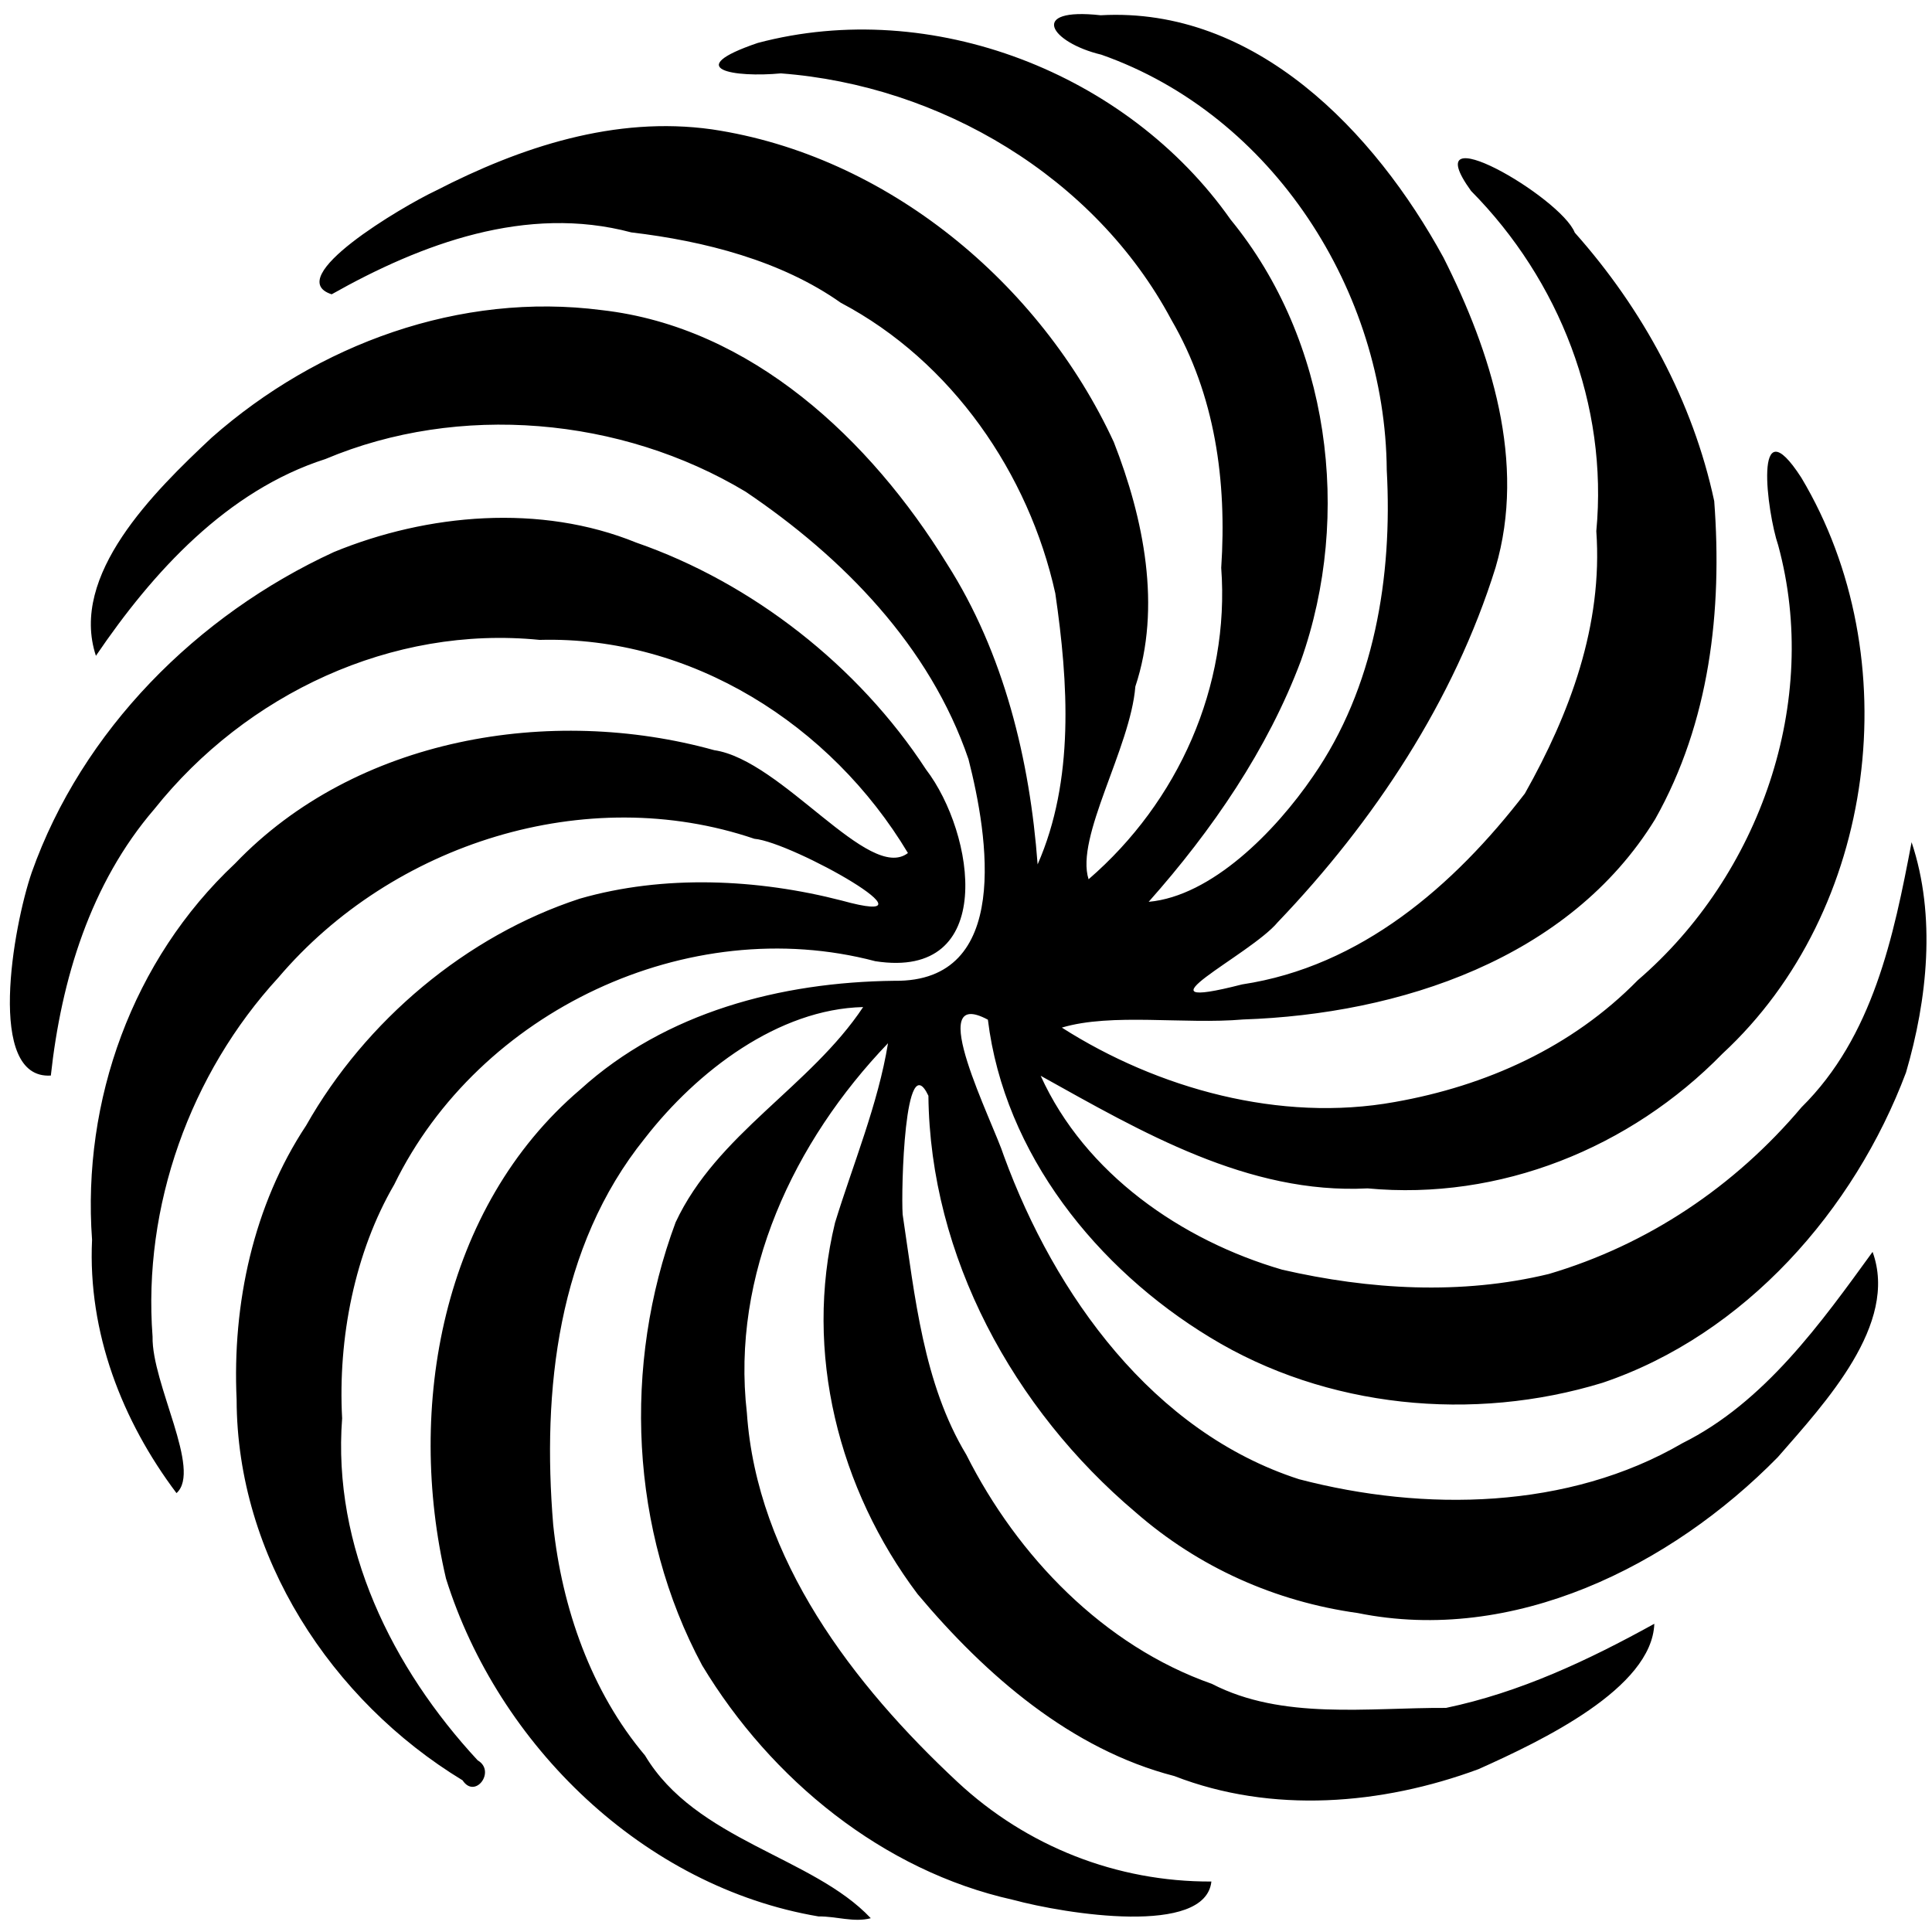 <?xml version="1.0" encoding="UTF-8" standalone="no"?>
<svg
   xmlns:dc="http://purl.org/dc/elements/1.1/"
   xmlns:cc="http://creativecommons.org/ns#"
   xmlns:rdf="http://www.w3.org/1999/02/22-rdf-syntax-ns#"
   xmlns:svg="http://www.w3.org/2000/svg"
   xmlns="http://www.w3.org/2000/svg"
   xmlns:sodipodi="http://sodipodi.sourceforge.net/DTD/sodipodi-0.dtd"
   xmlns:inkscape="http://www.inkscape.org/namespaces/inkscape"
   viewBox="0 0 348 348"
   fill="none"
   version="1.1"
   id="svg831"
   sodipodi:docname="I.svg"
   inkscape:version="1.0.1 (3bc2e813f5, 2020-09-07)">
  <defs
     id="defs1357" />
  <sodipodi:namedview
     pagecolor="#ffffff"
     bordercolor="#666666"
     borderopacity="1"
     objecttolerance="10"
     gridtolerance="10"
     guidetolerance="10"
     inkscape:pageopacity="0"
     inkscape:pageshadow="2"
     inkscape:window-width="1920"
     inkscape:window-height="1001"
     id="namedview1355"
     showgrid="false"
     inkscape:zoom="2.3017241"
     inkscape:cx="172.20826"
     inkscape:cy="175.40184"
     inkscape:window-x="-9"
     inkscape:window-y="-9"
     inkscape:window-maximized="1"
     inkscape:current-layer="svg831"
     inkscape:document-rotation="0" />
  <style
     id="style1281"></style>
  <path
     style="fill:none;fill-opacity:0.547;stroke:#000000;stroke-width:1.738"
     d=""
     id="path1453" />
  <path
     id="path2909"
     style="fill:#000000;stroke-width:0.754"
     d="m 147.459,345.201 c -31.514,-5.317 -57.725,-30.872 -67.123,-60.859 -7.206,-30.806 -0.769,-66.853 24.198,-88.108 15.342,-13.912 36.073,-19.34 56.567,-19.569 21.219,0.293 16.857,-26.184 13.346,-39.916 C 167.504,116.386 151.846,100.393 134.288,88.555 111.861,75.088 82.675,72.549 58.631,82.677 40.882,88.361 27.529,103.019 17.277,118.128 12.471,103.559 27.706,88.597 38.136,78.819 57.243,61.974 82.859,52.549 108.407,55.862 c 26.922,3.045 48.424,23.372 62.152,45.67 10.319,16.164 14.951,35.464 16.341,54.167 6.659,-15.139 5.54,-32.69 3.184,-48.828 C 185.328,85.334 171.474,65.104 151.44,54.53 140.734,46.965 126.911,43.416 113.709,41.86 94.833,36.825 75.914,43.889 59.743,53.009 50.667,50.085 72.32,37.255 78.526,34.331 93.79,26.473 110.766,20.847 128.227,23.299 c 31.457,4.676 59.154,27.676 72.399,56.34 5.4,13.795 8.629,29.722 3.877,44.022 -0.871,11.058 -10.859,27.128 -8.423,34.716 16.122,-13.915 25.471,-34.704 23.891,-56.099 1.032,-15.631 -1.081,-31.096 -8.989,-44.689 -13.748,-25.744 -41.658,-42.212 -70.333,-44.371 -8.348,0.781 -18.072,-0.749 -4.158,-5.484 31.287,-8.299 66.585,5.381 85.179,31.826 17.825,21.75 21.963,53.144 12.661,79.435 -5.971,15.947 -15.993,30.566 -27.428,43.444 11.311,-1.014 22.793,-12.628 29.617,-22.623 11.015,-15.877 14.33,-35.871 13.268,-55.142 -0.247,-32.12 -20.437,-63.923 -51.405,-74.821 -9.207,-2.202 -13.294,-8.559 -0.128,-7.104 27.911,-1.563 49.373,20.997 61.751,43.648 8.576,17.014 14.952,36.924 9.379,55.831 -7.458,23.953 -21.9,45.776 -39.228,63.879 -4.94,5.956 -27.288,16.555 -6.424,11.21 21.376,-3.222 38.122,-17.731 50.933,-34.385 8.109,-14.4 14.066,-30.321 12.867,-47.263 2.148,-22.724 -6.627,-45.177 -22.56,-61.279 -10.334,-14.3 16.189,1.13 18.68,7.512 12.259,13.774 21.279,30.423 25.119,48.353 1.487,19.727 -0.811,39.846 -10.635,57.294 -15.465,25.194 -46.091,35.135 -74.22,36.083 -10.551,0.925 -23.672,-1.219 -32.655,1.465 17.263,11.004 39.349,17.127 59.958,13.404 16.456,-2.907 31.914,-9.835 43.788,-21.946 21.962,-18.882 32.968,-50.141 25.285,-78.339 -2.002,-5.871 -4.625,-25.829 4.184,-12.15 19.317,32.373 13.63,77.952 -14.206,103.716 -16.636,17.037 -40.116,26.508 -63.932,24.275 -21.528,1.106 -40.758,-10.195 -58.888,-20.282 7.967,17.599 25.357,29.652 43.509,34.93 15.658,3.597 32.195,4.606 48.022,0.769 17.854,-5.274 33.501,-15.788 45.515,-30.029 12.864,-12.709 16.598,-30.737 19.826,-47.746 4.447,13.279 2.84,28.359 -1.009,41.492 -9.313,24.769 -28.975,47.209 -54.663,55.884 -23.275,7.129 -49.758,4.605 -70.699,-8.178 -20.307,-12.321 -37.042,-33.008 -40.01,-57.224 -11.744,-6.304 0.94,18.43 2.899,24.585 9.156,24.987 26.833,49.697 53.154,58.188 22.539,5.893 48.487,5.487 69.046,-6.491 14.792,-7.355 24.998,-21.708 34.257,-34.459 4.727,12.992 -8.535,27.184 -17.075,36.979 -19.307,19.68 -47.676,33.749 -75.647,28.076 -14.924,-2.076 -28.718,-8.265 -40.047,-18.168 -21.979,-18.568 -37.007,-46.084 -37.3,-75.008 -4.288,-9.081 -4.934,17.017 -4.641,21.37 2.222,14.823 3.717,30.433 11.469,43.285 9.207,18.295 24.764,34.437 44.229,41.272 12.685,6.561 28.087,4.264 42.179,4.333 13.316,-2.788 25.55,-8.542 37.517,-15.153 -0.425,11.598 -20.21,21.059 -31.674,26.188 -17.413,6.439 -37.205,8.068 -54.777,1.242 -18.591,-4.791 -33.964,-18.13 -46.251,-32.776 -14.21,-18.87 -20.541,-43.548 -14.872,-66.891 3.202,-10.445 7.77,-21.4 9.543,-32.333 -16.955,17.681 -28.288,41.663 -25.42,66.584 1.796,26.322 19.149,48.971 37.944,66.49 12.473,11.617 28.713,18.002 45.724,17.923 -1.057,9.855 -26.14,5.891 -35.816,3.276 -23.296,-5.198 -43.473,-21.577 -55.906,-42.206 -13.024,-24.214 -14.332,-54.167 -4.785,-79.802 7.41,-15.903 24.269,-24.457 33.781,-38.779 -15.249,0.353 -29.917,11.519 -39.326,23.646 -15.767,19.578 -18.502,45.409 -16.503,69.604 1.566,14.976 6.855,30.089 16.534,41.546 9.135,15.336 30.269,18.248 40.668,29.323 -3.018,0.818 -6.321,-0.381 -9.387,-0.314 z M 83.325,320.682 C 59.67,306.313 42.669,280.304 42.623,252.126 c -0.811,-17.268 3.027,-35.074 12.517,-49.391 10.711,-18.937 28.881,-34.187 49.268,-40.857 15.15,-4.372 32.059,-3.573 47.212,0.335 19.149,5.302 -8.891,-10.537 -15.741,-11.128 -30.304,-10.285 -65.212,0.849 -85.735,24.997 -15.914,17.322 -24.445,41.233 -22.663,64.677 -0.17,8.473 8.923,24.085 4.311,28.186 -9.793,-13.008 -15.994,-28.918 -15.211,-45.63 -1.822,-25.069 7.282,-50.447 25.757,-67.773 21.735,-22.712 56.838,-28.596 86.311,-20.417 12.227,1.786 27.903,23.916 34.892,18.527 -13.867,-23.14 -39.052,-39.135 -66.336,-38.392 C 70.565,112.6 44.33,124.999 27.802,145.734 16.279,159.125 11.038,176.458 9.156,193.734 -2.547,194.476 2.369,166.902 5.712,157.154 14.787,131.558 35.482,110.779 60.145,99.434 76.984,92.511 97.353,90.706 114.602,97.734 c 20.923,7.257 40.056,22.259 52.187,40.852 8.831,11.526 12.912,37.981 -9.13,34.549 -33.706,-8.884 -71.407,8.971 -86.652,40.236 -7.099,12.188 -10.16,27.653 -9.381,42.107 -1.765,23.141 9.014,44.993 24.419,61.604 3.338,1.94 -0.458,7.063 -2.72,3.599 z"
     sodipodi:nodetypes="cccccccccccccccccccccccccccccccccccccccccccccccccccccccccccccccccccccccccccccccccccccccccccccccccccccccccccccccccc" />
</svg>
